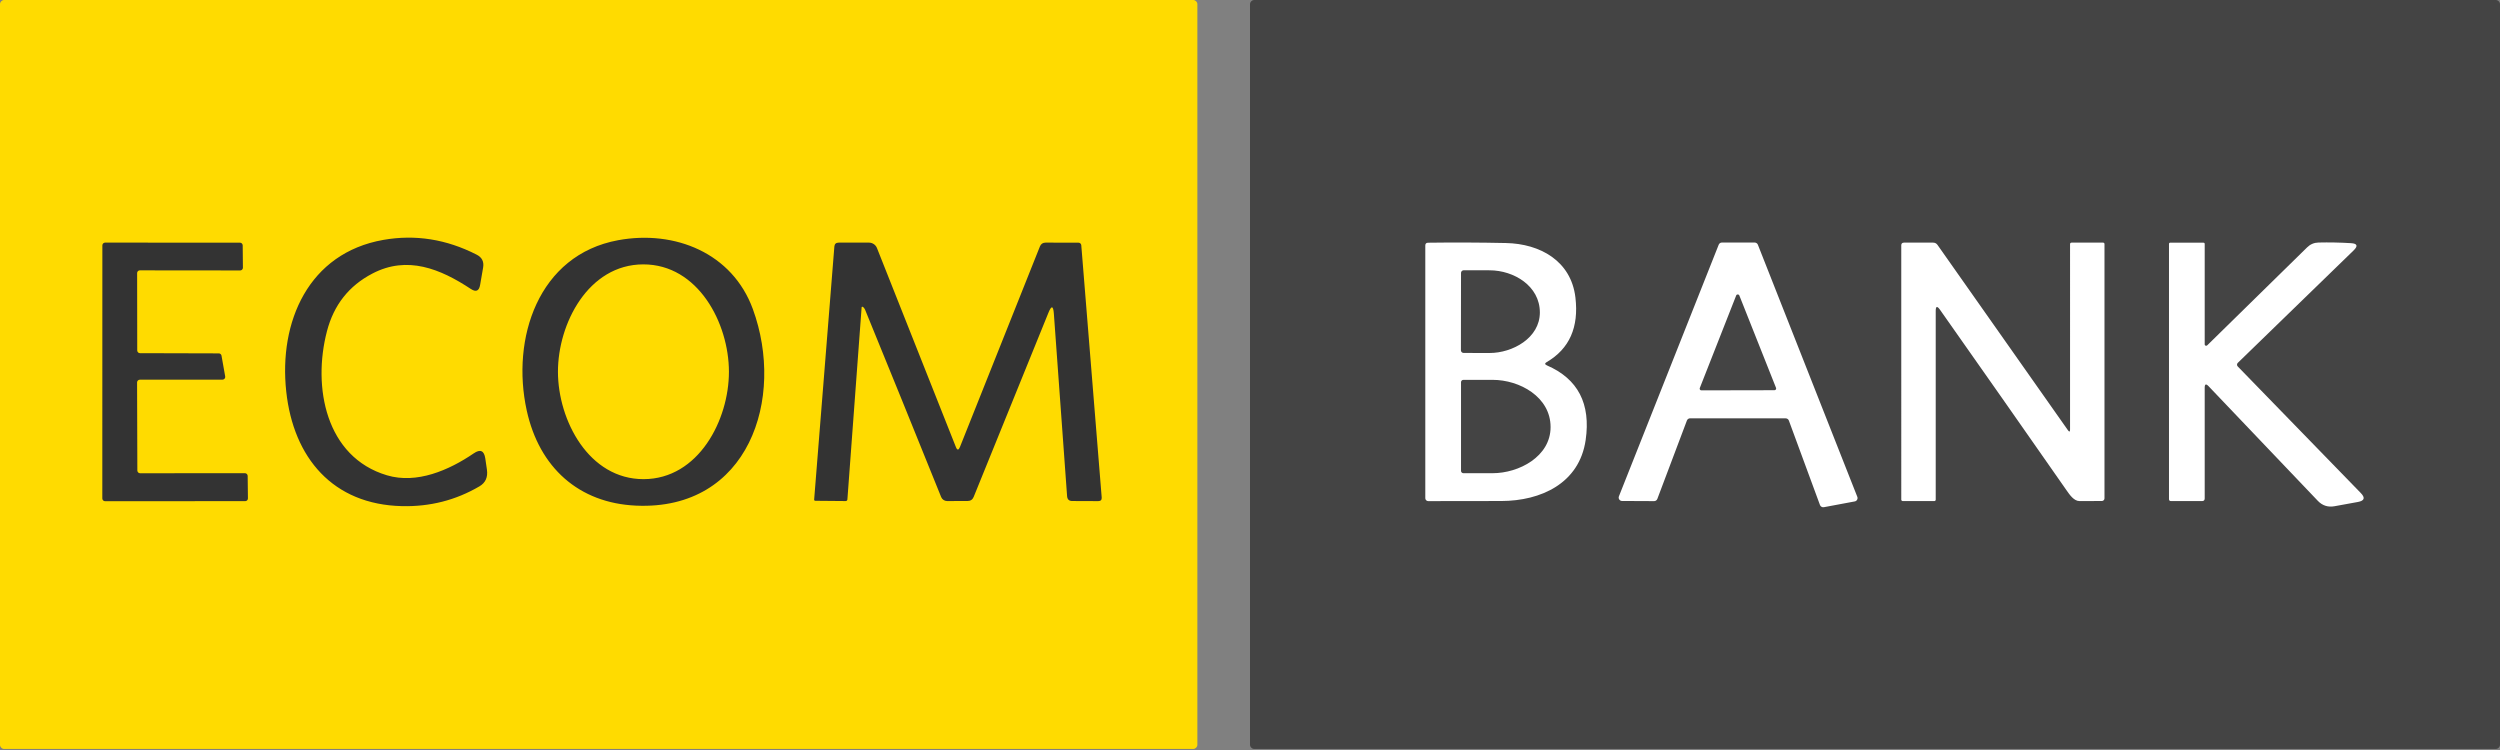 <svg xmlns="http://www.w3.org/2000/svg" viewBox="0 0 150 45">
	<rect x="0" y="0" width="150" height="45" fill="#808080" stroke="none"/>
	<path fill="#FFDB00" d="M71.842 44.69c0 .131-.116.247-.247.247H.247C.116 44.937 0 44.821 0 44.69V.247C0 .116.116 0 .247 0H71.595c.131 0 .247.116.247.247V44.69Z"/>
	<path fill="#444" d="M150 44.684c0 .134-.119.253-.253.253H75.253c-.134 0-.253-.119-.253-.253V.253C75 .119 75.119 0 75.253 0h74.494c.134 0 .253.119.253.253V44.684Z"/>
	<path fill="#fff" d="M132.282 23.266c0-.226.078-.256.234-.092l6.554 6.877c.276.287.609.394 1 .323l1.405-.256c.394-.072.451-.251.171-.538l-7.383-7.595c-.058-.058-.056-.155.003-.212l6.956-6.753c.269-.264.216-.407-.162-.43-.667-.04-1.316-.053-1.949-.038-.264.006-.491.102-.681.288l-6 5.883c-.053.05-.15.017-.148-.06v-6.025c0-.051-.027-.076-.079-.076l-1.981-.003c-.055 0-.083.027-.083.082v15.301c0 .082.04.123.121.123h1.863c.106 0 .159-.053.159-.158v-6.639Zm-37.143 3.142c.316-2.181-.458-3.676-2.323-4.484-.135-.059-.139-.126-.013-.199 1.361-.795 1.935-2.087 1.722-3.877-.26-2.193-2.12-3.225-4.171-3.266-1.603-.034-3.16-.04-4.671-.019-.11.002-.165.057-.165.165v15.168c0 .09.08.171.171.171 1.384 0 2.848-.002 4.392-.006 2.367-.006 4.677-1.054 5.057-3.652Zm-7.484-5.389.006-4.646c0-.084.074-.158.158-.158l1.557.003c1.454.002 3.016.936 3.016 2.532-.002 1.534-1.643 2.432-3.022 2.43l-1.557-.003c-.084 0-.158-.074-.158-.158Zm.006 7.234v-5.323c0-.074.065-.139.139-.139h1.76c1.619 0 3.475 1.024 3.475 2.832 0 1.776-1.907 2.769-3.475 2.769h-1.76c-.074 0-.139-.065-.139-.139Zm13.744-3.152h5.737c.083 0.0.162.055.19.133l1.867 5.069c.033.091.134.147.228.13l1.861-.348c.123-.023.197-.156.152-.272l-5.968-15.13c-.03-.077-.108-.13-.19-.13h-1.972c-.08 0-.156.052-.187.127l-5.99 15.104c-.049.13.048.274.187.275l1.93.009c.083 0 .161-.055.19-.133l1.775-4.706c.03-.077.108-.13.19-.13Zm.582-1.817 2.184-5.554c.032-.086.157-.086.19 0l2.202 5.544c.027.066-.024.14-.095.139l-4.386.009c-.07.001-.122-.073-.095-.139Zm22.216 2.478V14.643c0-.047.038-.085.085-.085h1.902c.042 0 .079.037.079.079v15.269c0 .083-.074.155-.158.155l-1.345.003c-.331 0-.595-.391-.763-.63-2.592-3.717-5.129-7.335-7.607-10.854-.169-.238-.253-.212-.253.079v11.326c0 .042-.038.079-.08.079h-1.902c-.045 0-.085-.04-.085-.085V14.719c0-.108.055-.161.165-.161h1.746c.112 0 .2.045.263.136l7.82 11.111c.088.127.133.113.133-.041Z"/>
	<path fill="#333" d="M22.342 16.414c2.098-1.098 4.076-.285 5.905.921.31.207.497.127.56-.24l.18-1.041c.061-.354-.069-.613-.389-.775-1.812-.926-3.676-1.222-5.592-.886-4.503.791-6.285 4.921-5.832 9.095.43 3.978 2.794 6.785 6.946 6.88 1.677.04 3.226-.355 4.646-1.187.365-.213.515-.548.449-1.006-.009-.059-.041-.283-.098-.671-.07-.468-.3-.57-.69-.304-1.494 1.019-3.424 1.851-5.206 1.319-3.684-1.095-4.478-5.301-3.604-8.646.409-1.572 1.317-2.725 2.725-3.459ZM38.161 30.338c6.763.304 8.968-6.434 7.01-11.794-1.228-3.361-4.677-4.756-8.076-4.133-4.807.883-6.437 5.905-5.491 10.218.75 3.421 3.12 5.554 6.557 5.709Zm.457-1.589c-3.292.006-5.135-3.53-5.141-6.434-.005-2.905 1.827-6.446 5.118-6.452 3.291-.006 5.136 3.529 5.141 6.434.005 2.905-1.828 6.446-5.119 6.452ZM8.228 16.383l.006 4.646c0 .086.076.161.161.161l4.737.013c.075 0.0.145.059.158.133l.222 1.253c.017.097-.059.189-.158.19l-4.968.003c-.086 0-.161.076-.161.161l.016 5.291c0 .085.076.161.161.161l6.297-.003c.084 0 .16.073.161.158l.016 1.354c.002.089-.072.165-.161.165l-8.415.003c-.086 0-.161-.076-.161-.161l.003-15.193c0-.086.076-.161.161-.161l8.098.003c.086 0 .161.076.161.161l.013 1.345c0 .086-.076.161-.161.161l-6.025-.006c-.088 0-.161.073-.161.161ZM51.76 18.408c.066.04.113.096.142.168 1.407 3.437 2.93 7.188 4.57 11.253.058.139.201.234.351.234l1.228-.003c.179 0 .303-.082.37-.247l4.484-11.047c.181-.447.29-.43.326.051l.794 10.953c.015.194.118.291.31.291l1.557.006c.152 0 .222-.075.209-.225l-1.225-15.133c-.006-.081-.081-.149-.165-.149l-1.975-.003c-.167 0-.281.077-.342.231l-4.798 12.032c-.082.203-.164.203-.244 0l-4.737-11.943c-.075-.189-.268-.32-.471-.32h-1.823c-.16 0-.247.079-.26.237l-1.212 15.171c-.004.053.02.08.073.082l1.82.016c.05.002.098-.042.101-.095l.854-11.528c0-.031.035-.045.06-.032Z"/>
</svg>